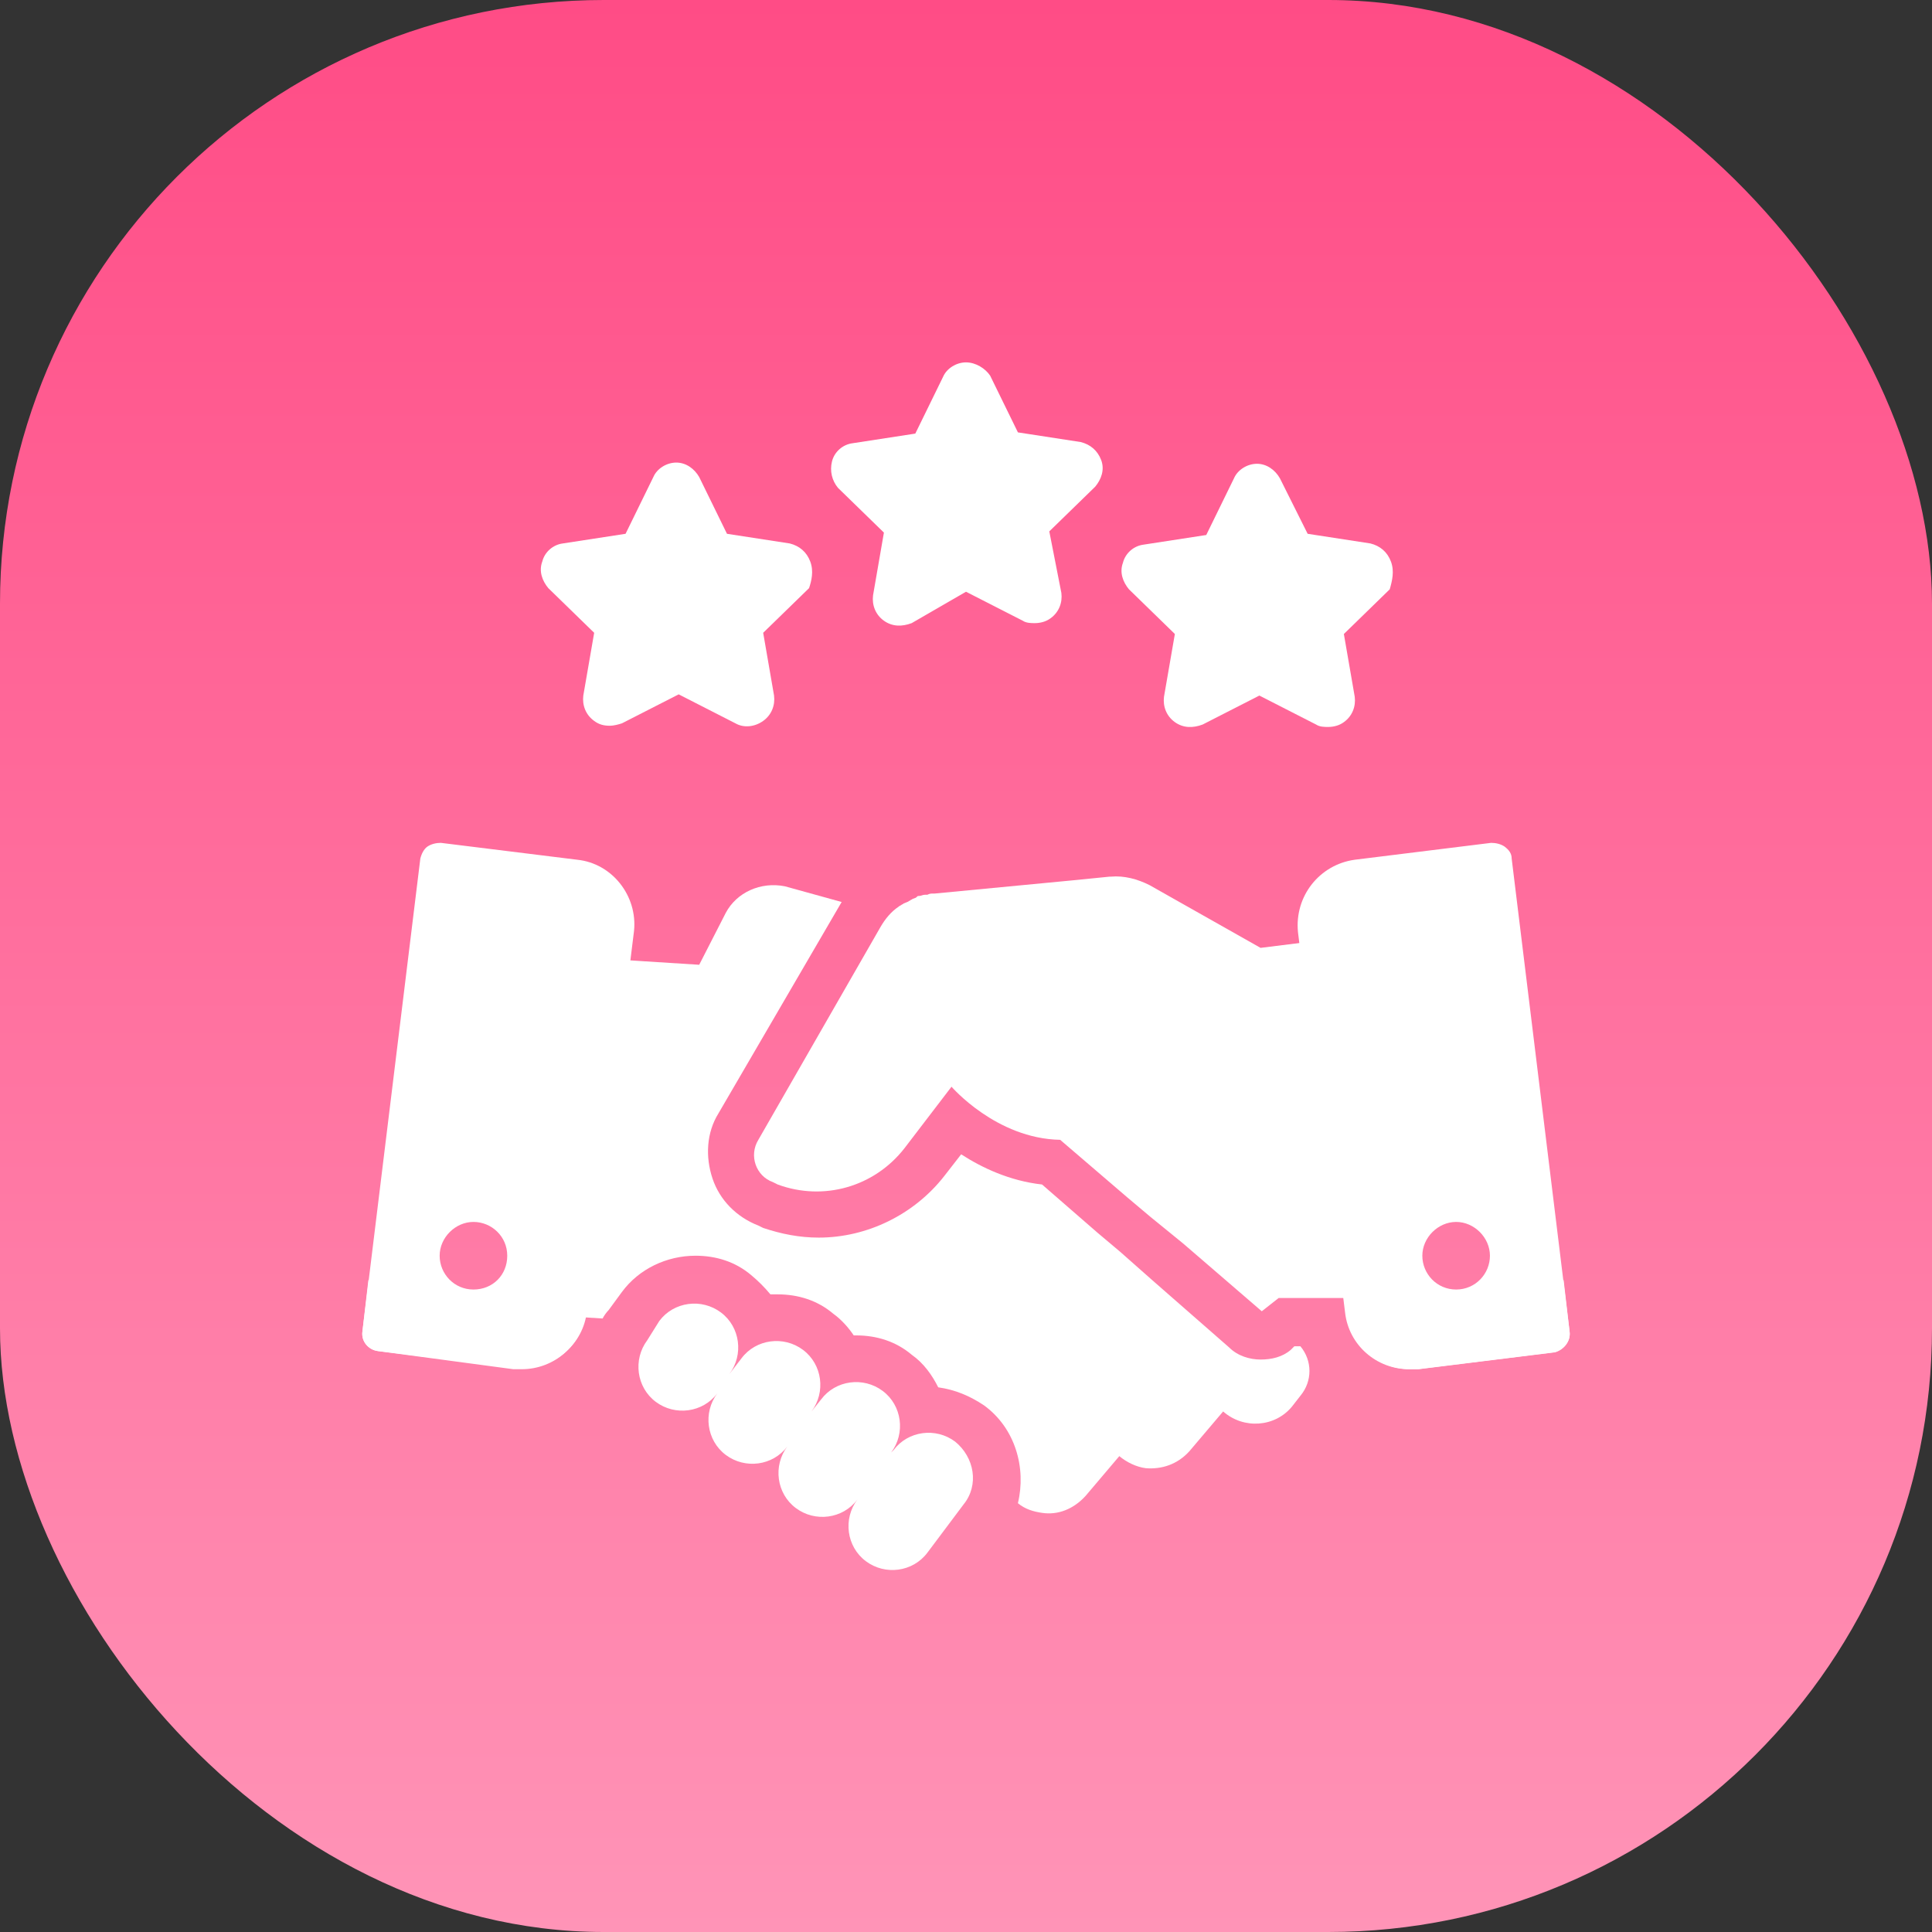 <svg width="96" height="96" viewBox="0 0 96 96" fill="none" xmlns="http://www.w3.org/2000/svg">
<rect x="0" y="0" width="96" height="96" fill="#333333" stroke="none"/>
<rect width="96" height="96" rx="30" fill="url(#paint0_linear_0_505)"/>
<path d="M47.46 71.634C46.5 70.914 45.121 71.094 44.401 72.054L44.281 72.174C45.001 71.214 44.821 69.835 43.861 69.115C42.901 68.395 41.522 68.575 40.802 69.535L40.322 70.135C41.042 69.175 40.862 67.795 39.902 67.075C38.942 66.355 37.562 66.535 36.843 67.495L36.243 68.275C36.962 67.315 36.782 65.935 35.823 65.216C34.863 64.496 33.483 64.676 32.763 65.635L32.163 66.595C31.444 67.555 31.624 68.935 32.583 69.655C33.543 70.374 34.923 70.194 35.643 69.235C34.923 70.194 35.103 71.574 36.063 72.294C37.023 73.014 38.402 72.834 39.122 71.874C38.402 72.834 38.582 74.214 39.542 74.933C40.502 75.653 41.881 75.473 42.601 74.513C41.881 75.473 42.061 76.853 43.021 77.573C43.981 78.293 45.361 78.113 46.081 77.153L47.88 74.753C48.66 73.794 48.42 72.414 47.46 71.634Z" fill="white"/>
<path d="M64.616 66.895H64.316L64.136 67.075C63.717 67.435 63.177 67.555 62.637 67.555C62.097 67.555 61.497 67.375 61.077 66.955L57.238 63.596L55.678 62.216L54.538 61.256L51.779 58.857C50.16 58.677 48.78 58.017 47.76 57.357L46.92 58.437C45.42 60.357 43.081 61.496 40.682 61.496C39.722 61.496 38.822 61.316 37.922 61.016L37.682 60.897C36.602 60.477 35.763 59.637 35.403 58.557C35.043 57.477 35.103 56.278 35.703 55.318L41.821 44.82L39.002 44.04C37.802 43.8 36.602 44.34 36.063 45.36L34.743 47.939L29.044 47.579L27.604 59.937L27.005 65.335L29.944 65.515C30.004 65.395 30.124 65.216 30.244 65.096L30.904 64.196C31.744 63.056 33.123 62.396 34.563 62.396C35.583 62.396 36.542 62.696 37.322 63.356C37.682 63.656 37.982 63.956 38.282 64.316C38.402 64.316 38.522 64.316 38.642 64.316C39.662 64.316 40.622 64.616 41.401 65.275C41.821 65.575 42.181 65.995 42.421 66.355C42.481 66.355 42.481 66.355 42.541 66.355C43.561 66.355 44.521 66.655 45.301 67.315C45.9 67.735 46.32 68.335 46.62 68.935C47.46 69.055 48.18 69.355 48.9 69.835C50.459 70.974 50.999 72.954 50.579 74.693C50.939 74.993 51.359 75.113 51.779 75.173C52.559 75.293 53.339 74.993 53.939 74.334L55.618 72.354C55.978 72.654 56.458 72.894 56.938 72.954C57.718 73.014 58.498 72.774 59.097 72.114L60.777 70.134C61.797 71.034 63.357 70.914 64.196 69.894L64.616 69.355C65.216 68.635 65.216 67.615 64.616 66.895Z" fill="white"/>
<path d="M67.016 59.097L65.516 46.74L62.637 47.099L58.498 44.76L57.118 43.98C56.518 43.68 55.858 43.5 55.198 43.56C55.198 43.56 55.198 43.56 55.139 43.56L53.339 43.74L46.44 44.4H46.38C46.26 44.4 46.2 44.4 46.08 44.46C46.02 44.46 46.02 44.46 45.961 44.46C45.84 44.46 45.781 44.52 45.66 44.52C45.6 44.52 45.6 44.52 45.541 44.58C45.481 44.64 45.361 44.64 45.301 44.7C45.241 44.7 45.241 44.76 45.181 44.76C45.121 44.82 45.061 44.82 44.941 44.88C44.881 44.88 44.881 44.94 44.821 44.94C44.761 45 44.701 45 44.641 45.06C44.281 45.3 43.981 45.66 43.741 46.08L37.682 56.637C37.202 57.417 37.562 58.437 38.402 58.737L38.642 58.857C40.922 59.697 43.441 58.977 44.941 57.057L47.28 53.998C47.28 53.998 49.5 56.578 52.679 56.637L56.038 59.517L57.178 60.477L58.798 61.796L62.697 65.156L63.537 64.496H67.676L67.016 59.097Z" fill="white"/>
<path d="M77.993 66.175L77.694 63.596C77.573 63.836 77.334 63.956 77.034 64.016L69.955 64.915C69.835 64.915 69.655 64.915 69.535 64.915C68.335 64.915 67.256 64.256 66.656 63.296L66.896 65.216C67.076 66.835 68.456 68.035 70.075 68.035C70.195 68.035 70.315 68.035 70.495 68.035L77.274 67.195C77.694 67.075 78.053 66.655 77.993 66.175Z" fill="white"/>
<path d="M18.007 66.175L18.306 63.596C18.427 63.836 18.666 63.956 18.966 64.016L26.045 64.915C26.165 64.915 26.345 64.915 26.465 64.915C27.665 64.915 28.744 64.256 29.344 63.296L29.104 65.216C28.924 66.835 27.544 68.035 25.925 68.035C25.805 68.035 25.685 68.035 25.505 68.035L18.786 67.135C18.306 67.075 17.947 66.655 18.007 66.175Z" fill="white"/>
<path d="M77.993 66.175L75.114 42.66C75.114 42.42 74.994 42.24 74.754 42.061C74.574 41.941 74.334 41.881 74.094 41.881L67.316 42.72C65.576 42.96 64.316 44.52 64.496 46.32L66.836 65.216C67.016 66.835 68.395 68.035 70.015 68.035C70.135 68.035 70.255 68.035 70.435 68.035L77.214 67.195C77.694 67.075 78.053 66.655 77.993 66.175ZM72.355 64.076C71.395 64.076 70.675 63.296 70.675 62.396C70.675 61.496 71.455 60.717 72.355 60.717C73.254 60.717 74.034 61.496 74.034 62.396C74.034 63.296 73.314 64.076 72.355 64.076Z" fill="white"/>
<path d="M28.684 42.72L21.906 41.881C21.666 41.881 21.426 41.941 21.246 42.061C21.066 42.181 20.946 42.42 20.886 42.66L18.007 66.175C17.947 66.655 18.306 67.075 18.786 67.135L25.565 67.975C25.685 67.975 25.805 67.975 25.985 67.975C27.605 67.975 28.984 66.775 29.164 65.156L31.504 46.26C31.684 44.52 30.424 42.9 28.684 42.72ZM23.525 64.076C22.566 64.076 21.846 63.296 21.846 62.396C21.846 61.496 22.626 60.717 23.525 60.717C24.425 60.717 25.205 61.436 25.205 62.396C25.205 63.356 24.485 64.076 23.525 64.076Z" fill="white"/>
<path d="M40.262 27.904C40.082 27.424 39.722 27.124 39.242 27.004L36.123 26.524L34.743 23.705C34.503 23.285 34.083 22.985 33.603 22.985C33.123 22.985 32.643 23.285 32.464 23.705L31.084 26.524L27.964 27.004C27.485 27.064 27.065 27.424 26.945 27.904C26.765 28.384 26.945 28.864 27.245 29.224L29.524 31.443L28.984 34.562C28.924 35.042 29.104 35.522 29.524 35.822C29.764 36.002 30.004 36.062 30.304 36.062C30.484 36.062 30.724 36.002 30.904 35.942L33.723 34.502L36.543 35.942C36.962 36.182 37.502 36.122 37.922 35.822C38.342 35.522 38.522 35.042 38.462 34.562L37.922 31.443L40.202 29.224C40.322 28.864 40.442 28.384 40.262 27.904Z" fill="white"/>
<path d="M54.719 22.865C54.539 22.385 54.179 22.085 53.699 21.965L50.58 21.485L49.2 18.666C48.96 18.306 48.48 18.006 48 18.006C47.52 18.006 47.04 18.306 46.86 18.726L45.481 21.545L42.361 22.025C41.881 22.085 41.462 22.445 41.342 22.925C41.221 23.405 41.342 23.885 41.641 24.244L43.921 26.464L43.381 29.583C43.321 30.063 43.501 30.543 43.921 30.843C44.341 31.143 44.821 31.143 45.301 30.963L48 29.403L50.819 30.843C50.999 30.963 51.239 30.963 51.419 30.963C51.659 30.963 51.959 30.903 52.199 30.723C52.619 30.423 52.799 29.943 52.739 29.463L52.139 26.404L54.419 24.184C54.719 23.825 54.898 23.345 54.719 22.865Z" fill="white"/>
<path d="M69.115 27.904C68.936 27.424 68.576 27.124 68.096 27.004L64.976 26.524L63.597 23.765C63.357 23.345 62.937 23.045 62.457 23.045C61.977 23.045 61.497 23.345 61.317 23.765L59.938 26.584L56.818 27.064C56.338 27.124 55.918 27.484 55.798 27.964C55.618 28.444 55.798 28.923 56.098 29.283L58.378 31.503L57.838 34.622C57.778 35.102 57.958 35.582 58.378 35.882C58.798 36.182 59.278 36.182 59.758 36.002L62.577 34.562L65.396 36.002C65.576 36.122 65.816 36.122 65.996 36.122C66.236 36.122 66.536 36.062 66.776 35.882C67.196 35.582 67.376 35.102 67.316 34.622L66.776 31.503L69.055 29.283C69.175 28.863 69.295 28.384 69.115 27.904Z" fill="white"/>
<defs>
<linearGradient id="paint0_linear_0_505" x1="48" y1="0" x2="48" y2="96" gradientUnits="userSpaceOnUse">
<stop stop-color="#FF4C86"/>
<stop offset="1" stop-color="#FF94B7"/>
</linearGradient>
</defs>
</svg>

